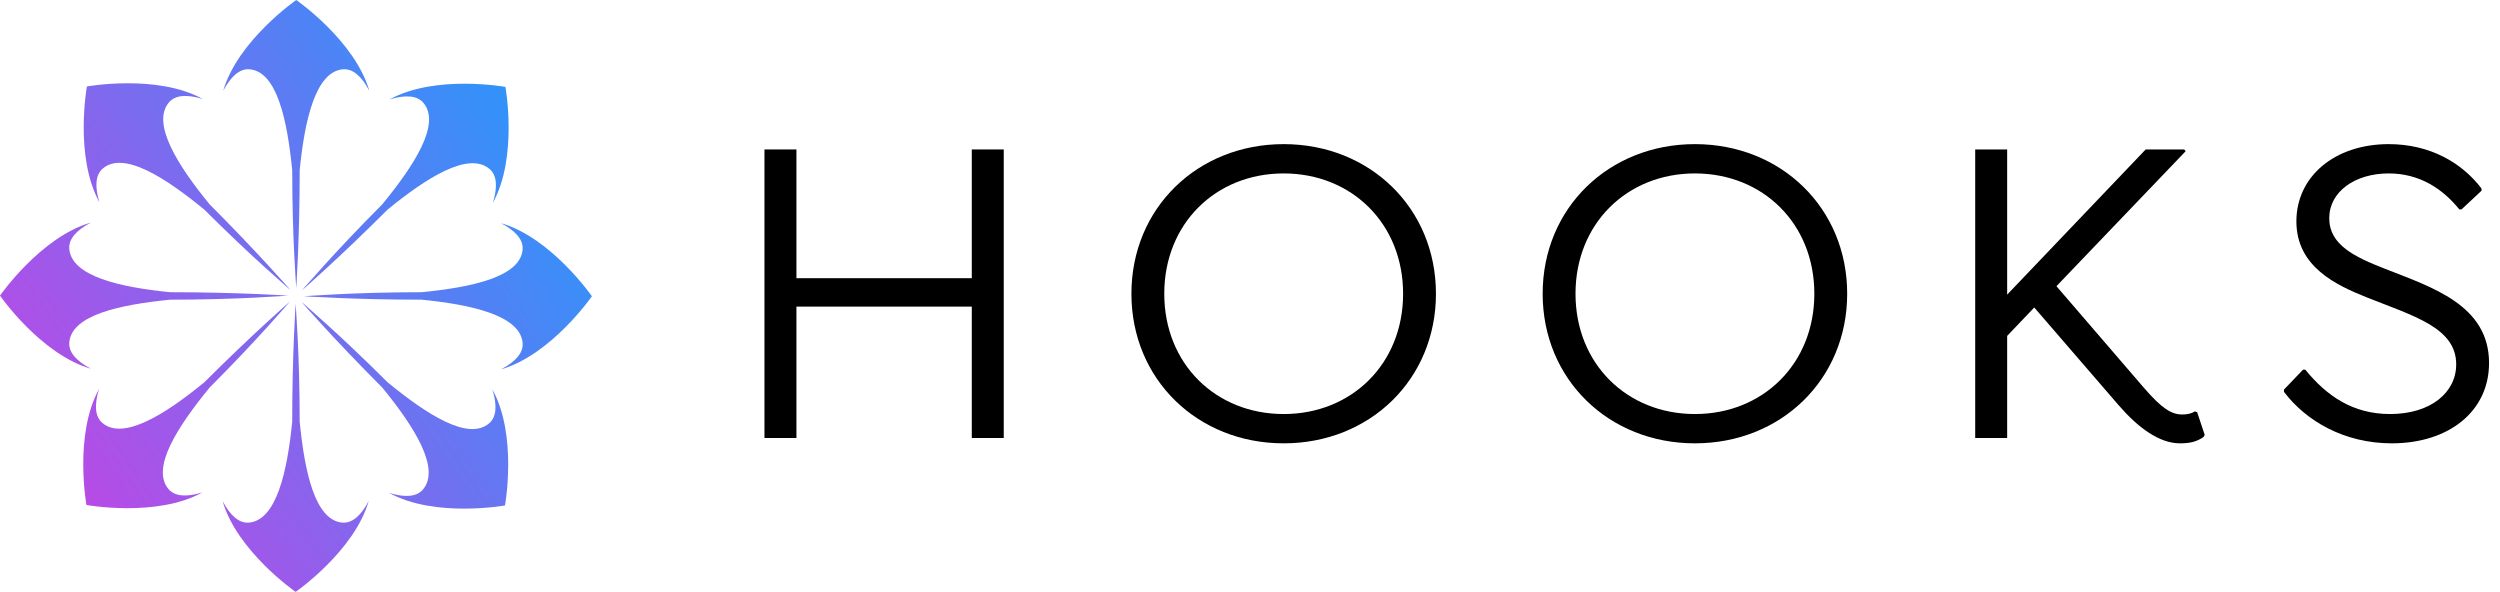 <svg width="321" height="76" viewBox="0 0 321 76" fill="none" xmlns="http://www.w3.org/2000/svg">
<path d="M38.04 36.969C38.04 36.969 37.52 30.487 37.52 21.845C36.877 15.371 35.552 9.206 32.053 8.897C30.802 8.786 29.656 9.775 28.657 11.664C30.524 5.208 38.04 0 38.04 0C38.04 0 45.557 5.208 47.423 11.664C46.425 9.775 45.279 8.786 44.028 8.897C40.528 9.206 39.123 15.371 38.48 21.845C38.48 30.487 38.04 36.969 38.04 36.969Z" fill="url(#paint0_linear_692_2561)"/>
<path d="M37.96 39.031C37.96 39.031 38.48 45.513 38.48 54.155C39.123 60.629 40.448 66.794 43.947 67.103C45.198 67.214 46.344 66.225 47.343 64.336C45.476 70.792 37.96 76 37.96 76C37.96 76 30.443 70.792 28.577 64.336C29.575 66.225 30.721 67.214 31.972 67.103C35.472 66.794 36.877 60.629 37.52 54.155C37.52 45.513 37.96 39.031 37.96 39.031Z" fill="url(#paint1_linear_692_2561)"/>
<path d="M39.031 38.04C39.031 38.04 45.513 37.52 54.155 37.52C60.629 36.877 66.794 35.552 67.103 32.053C67.214 30.802 66.225 29.656 64.336 28.657C70.792 30.524 76 38.04 76 38.04C76 38.04 70.792 45.557 64.336 47.423C66.225 46.425 67.214 45.279 67.103 44.028C66.794 40.528 60.629 39.123 54.155 38.48C45.513 38.48 39.031 38.04 39.031 38.04Z" fill="url(#paint2_linear_692_2561)"/>
<path d="M36.969 37.96C36.969 37.96 30.487 38.48 21.845 38.48C15.371 39.123 9.206 40.448 8.897 43.947C8.786 45.198 9.775 46.344 11.664 47.343C5.208 45.476 0 37.96 0 37.96C0 37.96 5.208 30.443 11.664 28.577C9.775 29.575 8.786 30.721 8.897 31.972C9.206 35.472 15.371 36.877 21.845 37.52C30.487 37.52 36.969 37.96 36.969 37.96Z" fill="url(#paint3_linear_692_2561)"/>
<path d="M38.758 37.299C38.758 37.299 42.973 32.348 49.084 26.237C53.207 21.204 56.63 15.908 54.374 13.215C53.567 12.253 52.058 12.142 50.016 12.771C55.901 9.526 64.898 11.158 64.898 11.158C64.898 11.158 66.531 20.156 63.286 26.04C63.915 23.999 63.804 22.489 62.841 21.683C60.148 19.427 54.795 22.793 49.763 26.916C43.652 33.027 38.758 37.299 38.758 37.299Z" fill="url(#paint4_linear_692_2561)"/>
<path d="M37.242 38.7C37.242 38.7 33.027 43.652 26.916 49.762C22.793 54.795 19.37 60.091 21.626 62.784C22.432 63.747 23.942 63.858 25.983 63.229C20.099 66.474 11.101 64.841 11.101 64.841C11.101 64.841 9.469 55.844 12.714 49.959C12.084 52.001 12.195 53.51 13.158 54.317C15.851 56.573 21.204 53.206 26.237 49.083C32.348 42.972 37.242 38.7 37.242 38.7Z" fill="url(#paint5_linear_692_2561)"/>
<path d="M38.7 38.758C38.7 38.758 43.652 42.973 49.762 49.084C54.795 53.207 60.091 56.63 62.784 54.374C63.747 53.568 63.858 52.058 63.229 50.016C66.474 55.901 64.841 64.899 64.841 64.899C64.841 64.899 55.844 66.531 49.959 63.286C52 63.915 53.51 63.804 54.316 62.841C56.573 60.149 53.206 54.795 49.083 49.763C42.972 43.652 38.7 38.758 38.7 38.758Z" fill="url(#paint6_linear_692_2561)"/>
<path d="M37.299 37.242C37.299 37.242 32.348 33.027 26.237 26.916C21.204 22.794 15.908 19.37 13.215 21.626C12.253 22.433 12.142 23.942 12.771 25.984C9.526 20.099 11.158 11.102 11.158 11.102C11.158 11.102 20.156 9.469 26.04 12.714C23.999 12.085 22.489 12.196 21.683 13.159C19.427 15.852 22.793 21.205 26.916 26.238C33.027 32.348 37.299 37.242 37.299 37.242Z" fill="url(#paint7_linear_692_2561)"/>
<path d="M293.26 50.312V50.027L295.711 47.462H295.996C298.732 50.825 302.095 53.162 306.883 53.162C312.07 53.162 315.376 50.426 315.376 46.778C315.376 42.047 309.847 40.565 303.862 38.171C300.043 36.632 294.856 34.295 294.856 28.424C294.856 22.667 299.758 18.506 306.712 18.506C312.013 18.506 316.117 20.9 318.625 24.206V24.491L316.06 26.885H315.775C313.609 24.206 310.645 22.268 306.712 22.268C302.38 22.268 299.074 24.605 299.074 28.025C299.074 31.445 302.323 32.984 306.256 34.523C312.184 36.86 319.594 39.14 319.594 46.607C319.594 52.877 314.35 56.924 307.111 56.924C301.012 56.924 296.11 54.074 293.26 50.312Z" fill="black"/>
<path d="M282.116 52.934L283.085 55.841L282.914 56.126C282.059 56.696 281.261 56.924 279.893 56.924C277.271 56.924 274.535 54.929 272.027 52.022L261.197 39.482L257.72 43.13V56.24H253.616V19.19H257.72V37.829L275.504 19.19H280.463L280.634 19.418L264.047 36.746L275.333 49.856C277.556 52.421 278.81 53.219 280.178 53.219C280.862 53.219 281.375 53.105 281.831 52.82L282.116 52.934Z" fill="black"/>
<path d="M217.628 56.924C206.57 56.924 198.077 48.716 198.077 37.715C198.077 26.714 206.57 18.506 217.628 18.506C228.686 18.506 237.179 26.714 237.179 37.715C237.179 48.716 228.686 56.924 217.628 56.924ZM217.628 53.162C226.349 53.162 232.961 46.721 232.961 37.715C232.961 28.709 226.349 22.268 217.628 22.268C208.907 22.268 202.295 28.709 202.295 37.715C202.295 46.721 208.907 53.162 217.628 53.162Z" fill="black"/>
<path d="M164.825 56.924C153.767 56.924 145.274 48.716 145.274 37.715C145.274 26.714 153.767 18.506 164.825 18.506C175.883 18.506 184.376 26.714 184.376 37.715C184.376 48.716 175.883 56.924 164.825 56.924ZM164.825 53.162C173.546 53.162 180.158 46.721 180.158 37.715C180.158 28.709 173.546 22.268 164.825 22.268C156.104 22.268 149.492 28.709 149.492 37.715C149.492 46.721 156.104 53.162 164.825 53.162Z" fill="black"/>
<path d="M124.777 19.19H128.881V56.24H124.777V39.368H102.262V56.24H98.158V19.19H102.262V35.72H124.777V19.19Z" fill="black"/>
<defs>
<linearGradient id="paint0_linear_692_2561" x1="-10.26" y1="70.3" x2="86.26" y2="5.7" gradientUnits="userSpaceOnUse">
<stop stop-color="#DD37E0"/>
<stop offset="1" stop-color="#0BA7FF"/>
</linearGradient>
<linearGradient id="paint1_linear_692_2561" x1="-10.26" y1="70.3" x2="86.26" y2="5.7" gradientUnits="userSpaceOnUse">
<stop stop-color="#DD37E0"/>
<stop offset="1" stop-color="#0BA7FF"/>
</linearGradient>
<linearGradient id="paint2_linear_692_2561" x1="-10.26" y1="70.3" x2="86.26" y2="5.7" gradientUnits="userSpaceOnUse">
<stop stop-color="#DD37E0"/>
<stop offset="1" stop-color="#0BA7FF"/>
</linearGradient>
<linearGradient id="paint3_linear_692_2561" x1="-10.26" y1="70.3" x2="86.26" y2="5.7" gradientUnits="userSpaceOnUse">
<stop stop-color="#DD37E0"/>
<stop offset="1" stop-color="#0BA7FF"/>
</linearGradient>
<linearGradient id="paint4_linear_692_2561" x1="-10.26" y1="70.3" x2="86.26" y2="5.7" gradientUnits="userSpaceOnUse">
<stop stop-color="#DD37E0"/>
<stop offset="1" stop-color="#0BA7FF"/>
</linearGradient>
<linearGradient id="paint5_linear_692_2561" x1="-10.26" y1="70.3" x2="86.26" y2="5.7" gradientUnits="userSpaceOnUse">
<stop stop-color="#DD37E0"/>
<stop offset="1" stop-color="#0BA7FF"/>
</linearGradient>
<linearGradient id="paint6_linear_692_2561" x1="-10.26" y1="70.3" x2="86.26" y2="5.7" gradientUnits="userSpaceOnUse">
<stop stop-color="#DD37E0"/>
<stop offset="1" stop-color="#0BA7FF"/>
</linearGradient>
<linearGradient id="paint7_linear_692_2561" x1="-10.26" y1="70.3" x2="86.26" y2="5.7" gradientUnits="userSpaceOnUse">
<stop stop-color="#DD37E0"/>
<stop offset="1" stop-color="#0BA7FF"/>
</linearGradient>
</defs>
</svg>
